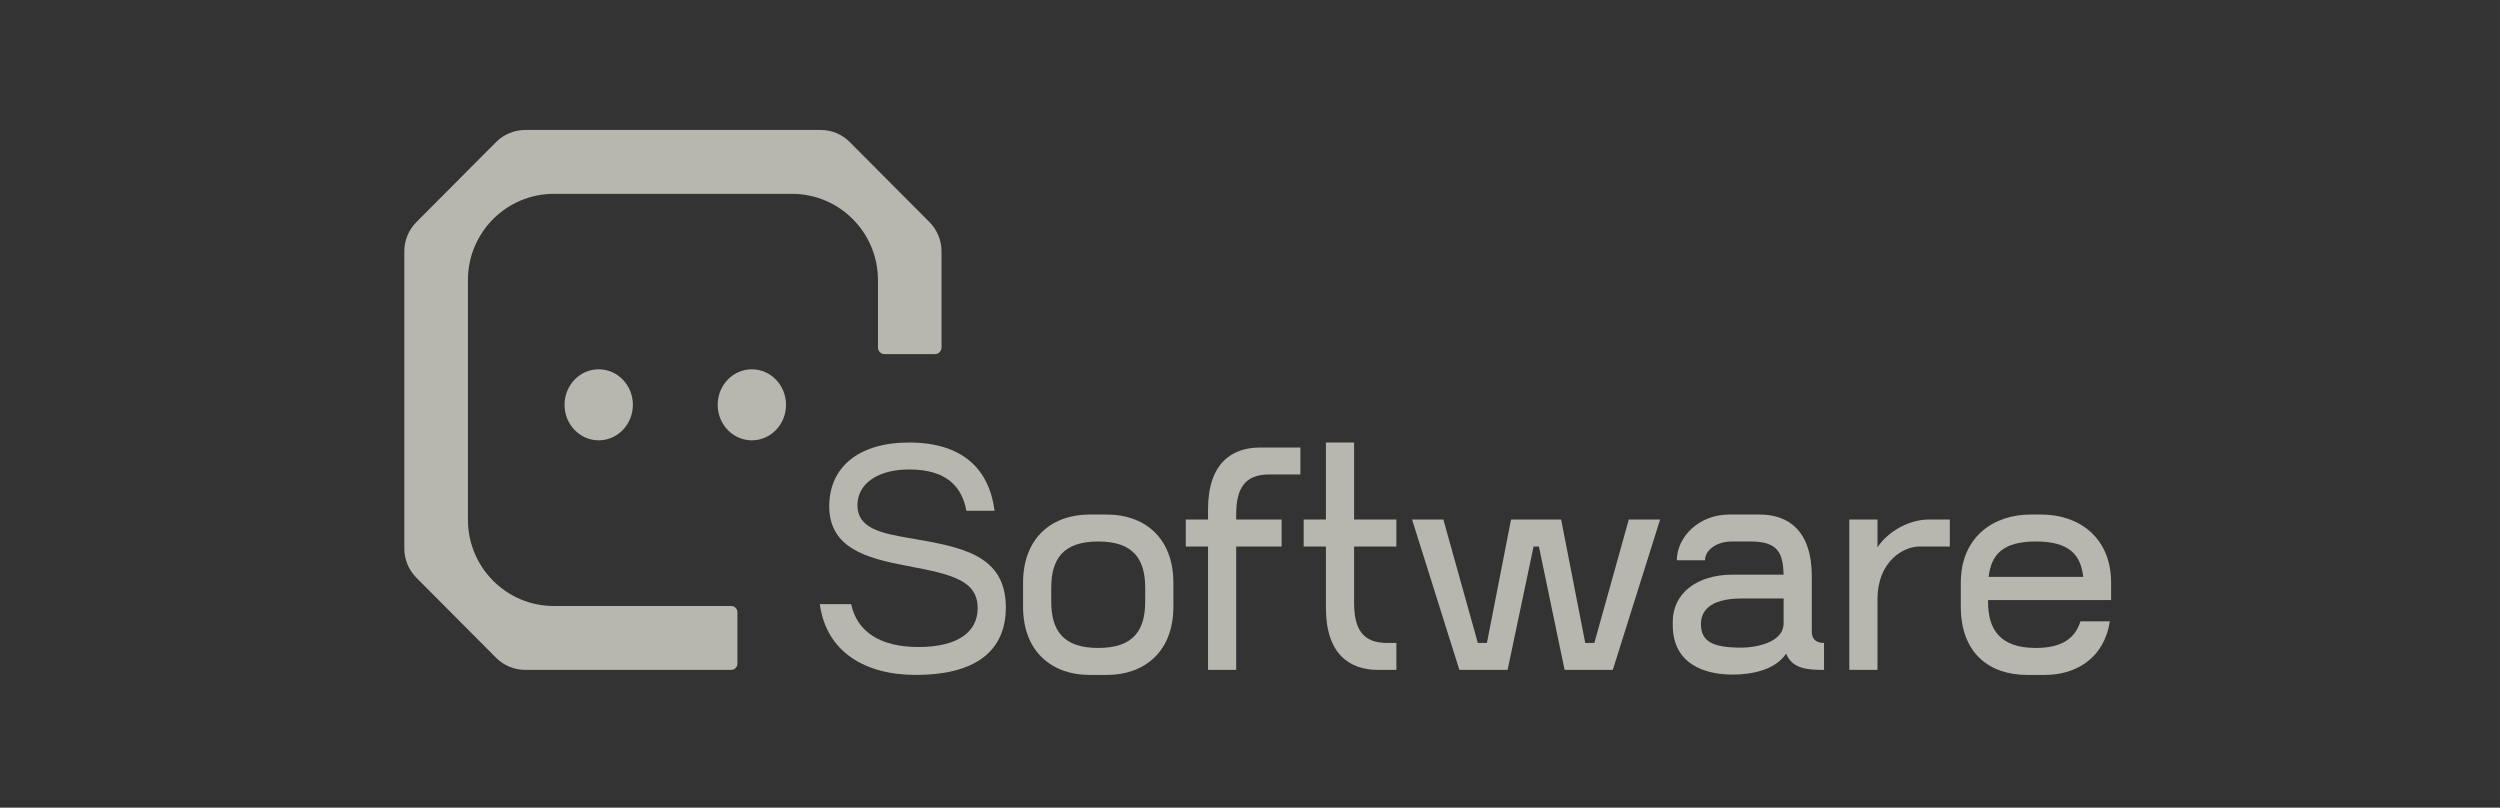 <svg width="130" height="42" viewBox="0 0 130 42" fill="none" xmlns="http://www.w3.org/2000/svg">
<rect x="0" y="0" width="130" height="42" fill="#333333" stroke="none"/>
<g opacity="0.7">
<path d="M27.308 6.758H42.676C43.248 6.758 43.786 6.981 44.19 7.389L48.331 11.548C48.733 11.952 48.959 12.498 48.959 13.071V18.069C48.959 18.26 48.805 18.414 48.615 18.414H45.998C45.808 18.414 45.654 18.26 45.654 18.069V14.567C45.654 12.089 43.654 10.08 41.187 10.08L28.799 10.08C26.332 10.08 24.332 12.089 24.332 14.567V27.024C24.332 29.503 26.332 31.512 28.799 31.512H38.023C38.201 31.512 38.346 31.657 38.346 31.836V34.51C38.346 34.689 38.201 34.834 38.023 34.834H27.308C26.744 34.834 26.192 34.603 25.794 34.203L21.653 30.043C21.251 29.64 21.025 29.093 21.025 28.523V13.069C21.025 12.498 21.251 11.952 21.653 11.548L25.794 7.389C26.192 6.989 26.744 6.758 27.308 6.758Z" fill="#EFEFE5"/>
<path d="M32.909 21.05C32.909 22.07 32.114 22.897 31.133 22.897C30.151 22.897 29.356 22.07 29.356 21.05C29.356 20.03 30.151 19.203 31.133 19.203C32.114 19.203 32.909 20.03 32.909 21.05Z" fill="#EFEFE5"/>
<path d="M39.096 22.897C40.077 22.897 40.873 22.07 40.873 21.05C40.873 20.03 40.077 19.203 39.096 19.203C38.115 19.203 37.32 20.03 37.32 21.05C37.32 22.07 38.115 22.897 39.096 22.897Z" fill="#EFEFE5"/>
<path d="M44.259 31.414H42.63C42.972 33.922 45.008 35.095 47.614 35.095C51.066 35.095 52.304 33.58 52.304 31.593C52.304 28.857 50.024 28.45 47.369 27.994C45.806 27.734 44.601 27.473 44.585 26.284C44.585 25.128 45.676 24.412 47.272 24.412C49.242 24.412 50.024 25.324 50.252 26.561H51.718C51.441 24.412 50.073 23.011 47.272 23.011C44.666 23.011 43.119 24.281 43.119 26.333C43.135 28.499 45.024 29.02 47.174 29.427C49.535 29.867 50.838 30.193 50.838 31.626C50.838 32.847 49.828 33.645 47.76 33.645C45.79 33.645 44.568 32.864 44.259 31.414Z" fill="#EFEFE5"/>
<path fill-rule="evenodd" clip-rule="evenodd" d="M61.016 30.307C61.016 27.88 59.42 26.757 57.58 26.757H56.635C54.795 26.757 53.199 27.88 53.199 30.307V31.544C53.199 33.971 54.795 35.095 56.635 35.095H57.58C59.42 35.095 61.016 33.971 61.016 31.544V30.307ZM59.55 30.567V31.284C59.55 32.749 58.964 33.694 57.108 33.694C55.251 33.694 54.665 32.749 54.665 31.284V30.567C54.665 29.102 55.251 28.157 57.108 28.157C58.964 28.157 59.55 29.102 59.55 30.567Z" fill="#EFEFE5"/>
<path d="M65.992 24.672C64.689 24.672 64.282 25.454 64.282 26.757V27.017H66.644V28.418H64.282V34.834H62.817V28.418H61.66V27.017H62.817V26.496C62.817 24.07 64.071 23.272 65.52 23.272H67.621V24.672H65.992Z" fill="#EFEFE5"/>
<path d="M70.413 28.418H72.612V27.017H70.413V23.011H68.948V27.017H67.791V28.418H68.948V31.61C68.948 34.036 70.202 34.834 71.651 34.834H72.612V33.434H72.123C70.821 33.434 70.413 32.652 70.413 31.349V28.418Z" fill="#EFEFE5"/>
<path d="M84.697 27.017H86.325L83.866 34.834H81.359L80.023 28.418H79.746L78.395 34.834H75.887L73.428 27.017H75.056L76.847 33.434H77.32L78.574 27.017H81.179L82.433 33.434H82.906L84.697 27.017Z" fill="#EFEFE5"/>
<path fill-rule="evenodd" clip-rule="evenodd" d="M94.849 33.434C94.555 33.434 94.214 33.336 94.214 32.831V29.981C94.214 27.555 92.96 26.757 91.51 26.757H89.914C88.318 26.757 87.195 27.945 87.195 29.134H88.66C88.66 28.613 89.247 28.157 90.061 28.157H91.038C92.487 28.157 92.715 28.792 92.748 29.883H90.094C88.188 29.883 86.983 30.893 86.983 32.326V32.505C86.983 34.492 88.579 35.078 90.094 35.078C91.103 35.078 92.325 34.834 92.878 33.987C93.204 34.818 94.1 34.834 94.849 34.834V33.434ZM92.748 32.408C92.748 33.45 91.217 33.678 90.566 33.678C89.035 33.678 88.449 33.352 88.449 32.44C88.449 31.919 88.742 31.121 90.566 31.121H92.748V32.408Z" fill="#EFEFE5"/>
<path d="M100.283 27.017H101.391V28.418H99.811C98.997 28.418 97.629 29.167 97.629 31.17V34.834H96.163V27.017H97.629V28.467C98.15 27.652 99.257 27.017 100.283 27.017Z" fill="#EFEFE5"/>
<path fill-rule="evenodd" clip-rule="evenodd" d="M109.778 30.307C109.778 27.88 108.019 26.757 106.179 26.757H105.56C103.72 26.757 101.961 27.88 101.961 30.307V31.544C101.961 33.987 103.475 35.095 105.397 35.095H106.341C107.97 35.095 109.419 34.215 109.712 32.31H108.182C107.921 33.173 107.237 33.694 105.869 33.694C104.013 33.694 103.378 32.749 103.378 31.284V31.203H109.778V30.307ZM103.41 29.997C103.54 28.857 104.127 28.157 105.869 28.157C107.612 28.157 108.198 28.857 108.328 29.997H103.41Z" fill="#EFEFE5"/>
</g>
</svg>
